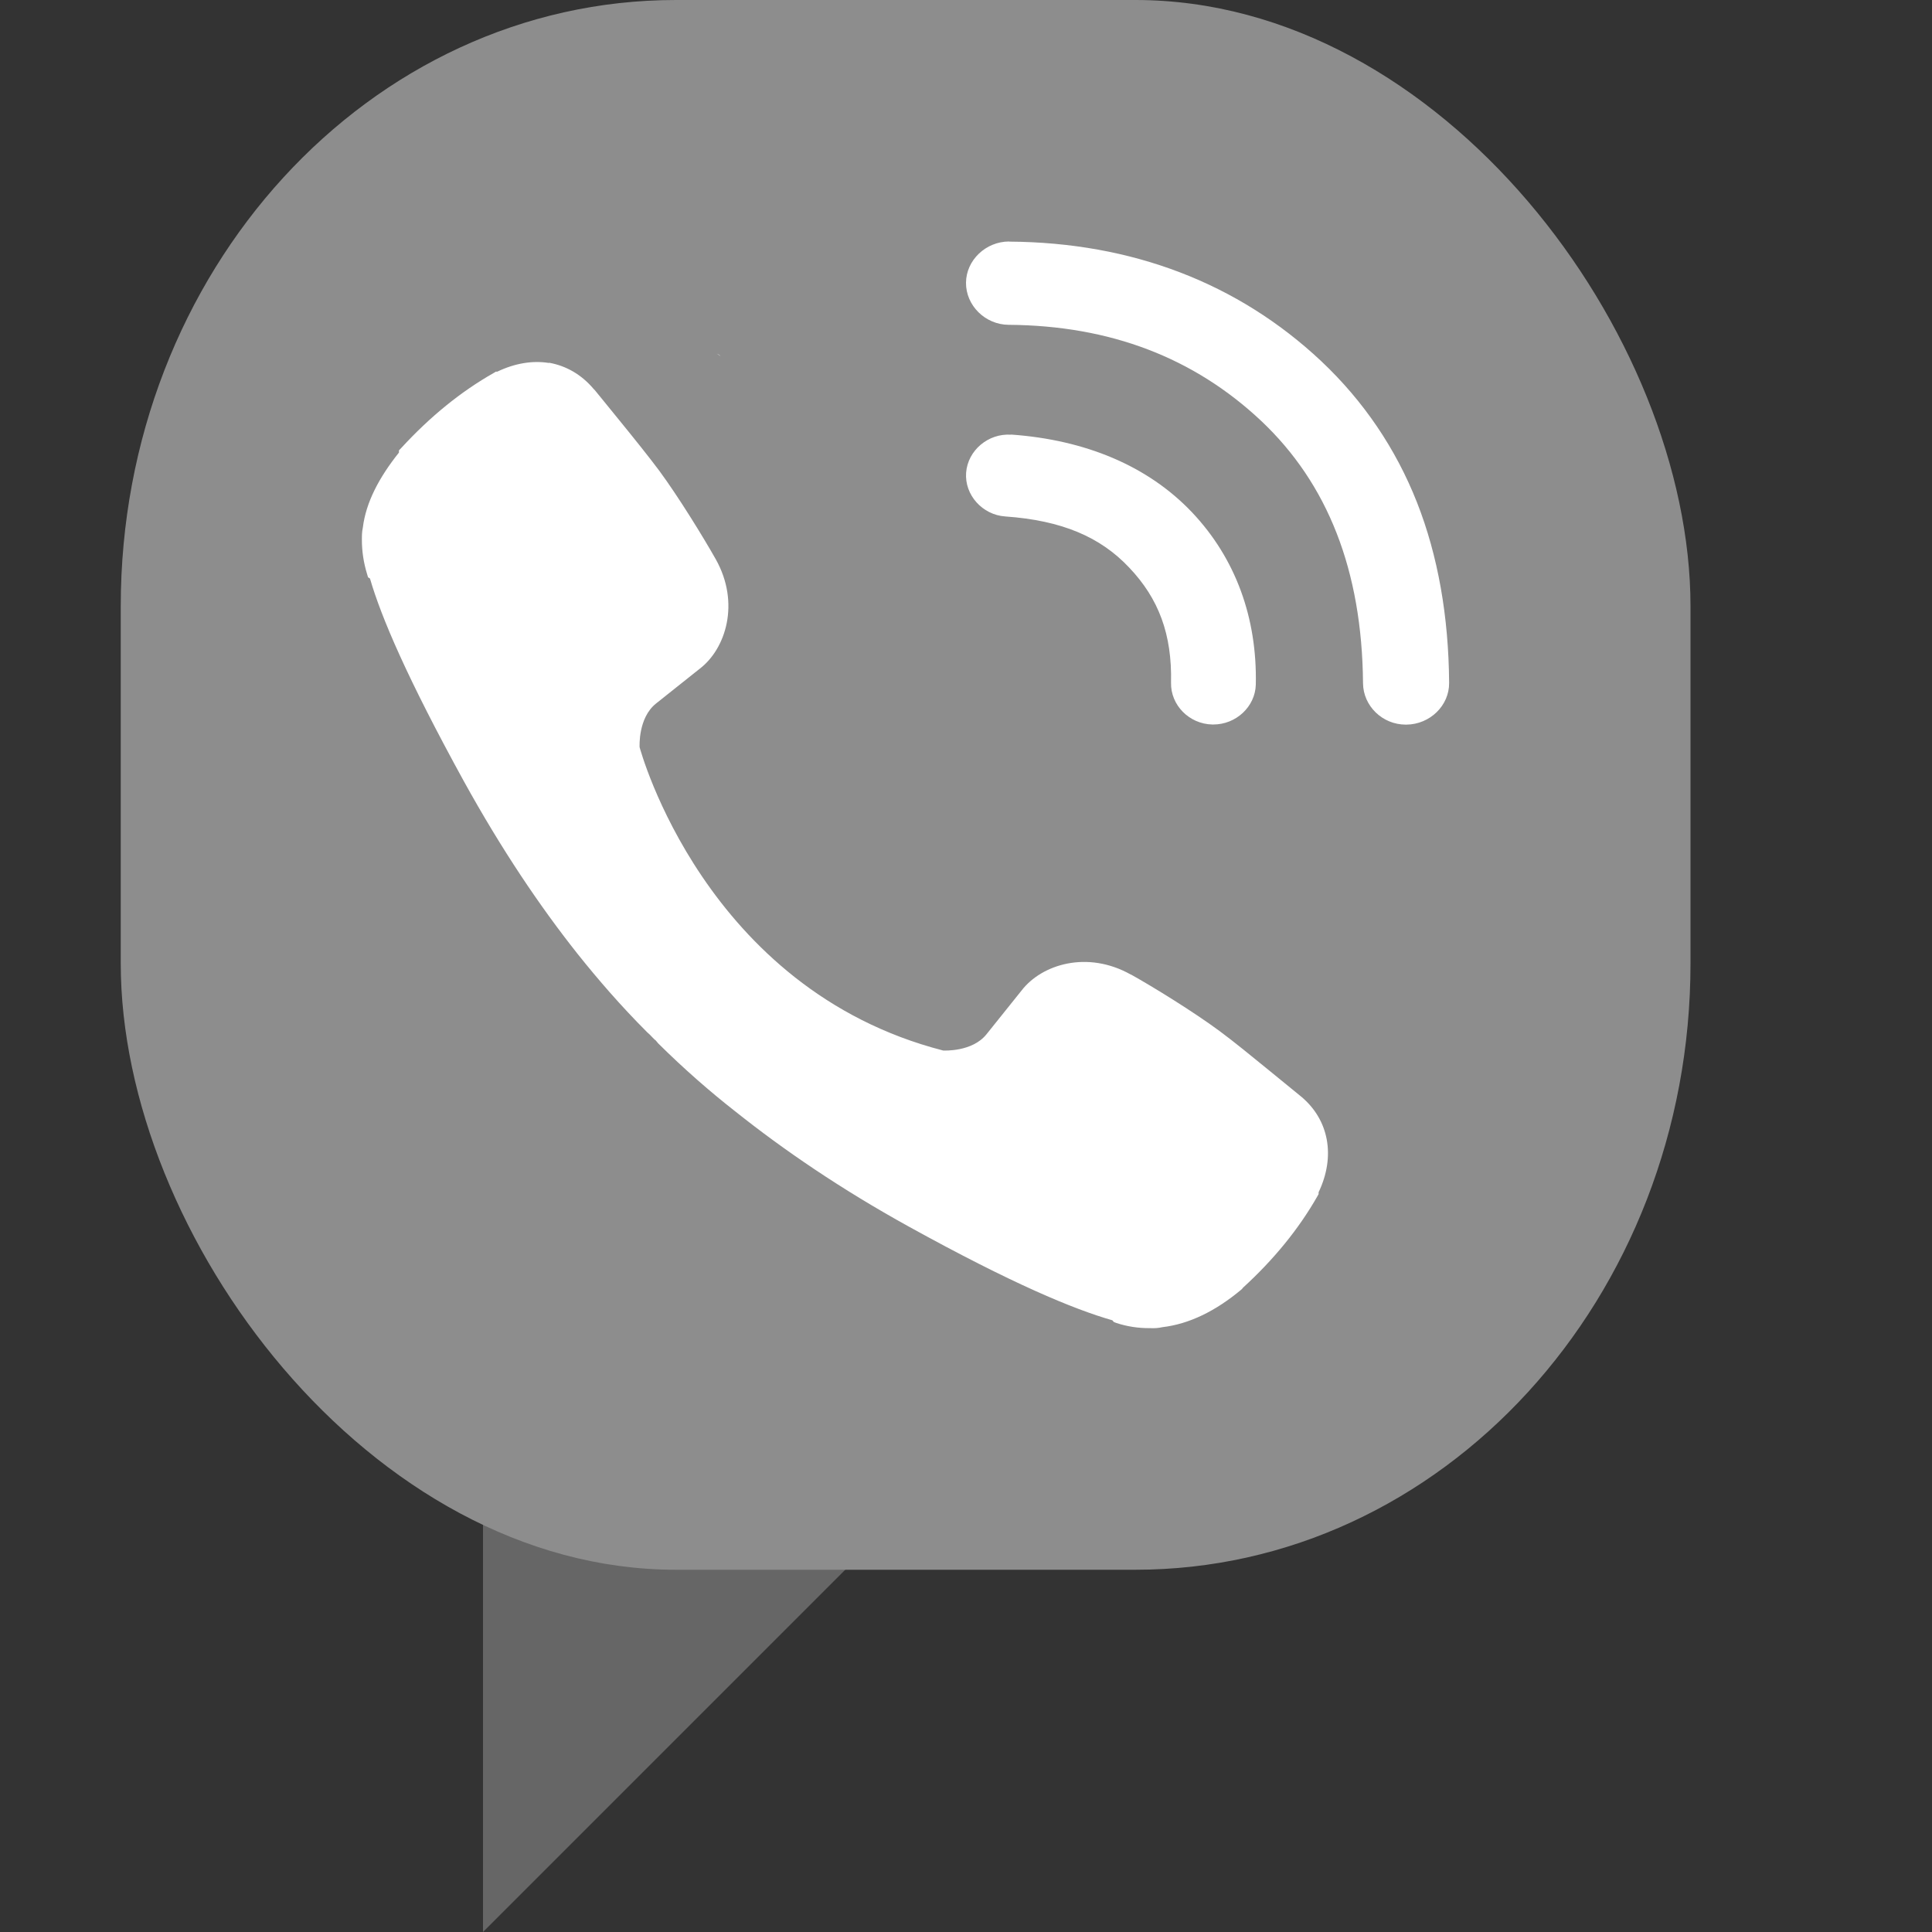 <svg width="16" height="16" version="1" xmlns="http://www.w3.org/2000/svg">
 <rect width="100%" height="100%" fill="#333333" stroke="none"/>
 <path d="m4 12h4l-4 4z" style="fill:#666666"/>
 <rect x="1" width="13" height="13" rx="4.597" ry="5.021" style="fill:#8d8d8d"/>
 <path d="m5.969 2.951c-6.634e-4 -7.415e-4 -0.001-0.001-0.003-0.003-6.634e-4 -7.025e-4 -0.004-0.004-0.004-0.004l-0.006-0.005-0.019-0.01 0.032 0.021z" style="fill:#ffffff"/>
 <path d="m4.408 3.437c-0.001 0.002-0.002 0.009-0.004 0.013-0.001 0.002-0.001 3e-3 -0.003 0.005 0.002-0.006 0.004-0.013 0.004-0.013-1.764e-4 3.231e-4 5e-3 -0.008 0.003-0.005z" style="fill:#ffffff"/>
 <path d="m8.357 2c-0.193 0-0.356 0.155-0.357 0.342-0.001 0.188 0.159 0.347 0.354 0.348 0.84 0.006 1.533 0.272 2.09 0.795 0.55 0.519 0.836 1.236 0.844 2.174 2e-3 0.187 0.16 0.342 0.354 0.342 2.1e-5 0 0.006 5.48e-5 0.006 0 0.194-0.002 0.355-0.158 0.353-0.346v-0.002c-0.004-0.547-0.092-1.05-0.266-1.492-0.176-0.447-0.444-0.841-0.793-1.17-0.69-0.648-1.569-0.983-2.582-0.99zm-3.811 1.006c-0.135-0.022-0.282 0.002-0.428 0.072h-0.012l-0.016 0.01c-0.272 0.154-0.527 0.361-0.766 0.621l-0.02 0.021v0.018c-0.165 0.206-0.274 0.414-0.299 0.621-0.008 0.035-0.008 0.068-0.008 0.102 0 0.094 0.014 0.189 0.043 0.283l0.008 0.027 0.016 0.01c0.094 0.323 0.309 0.826 0.777 1.678 0.312 0.565 0.629 1.036 0.945 1.434 0.167 0.209 0.355 0.427 0.574 0.646 0.003 0.003 0.013 0.012 0.023 0.021 0.003 0.003 0.008 0.009 0.02 0.021l0.021 0.021h0.002c0.008 0.008 0.013 0.014 0.014 0.016l0.004 0.004 0.004 0.006c0.219 0.217 0.435 0.405 0.646 0.57 0.397 0.316 0.869 0.639 1.434 0.951 0.853 0.471 1.362 0.683 1.684 0.775l0.012 0.014 0.02 0.008c0.091 0.03 0.185 0.044 0.279 0.043 0.038 0.002 0.071-5.64e-4 0.104-0.008 0.22-0.026 0.439-0.132 0.654-0.312l4e-3 -4e-3c0.003-0.003 0.002-0.002 0.004-0.004 2e-3 -0.002 2e-3 -0.004 0.004-0.006 0.255-0.233 0.462-0.486 0.617-0.758l0.01-0.018v-0.015c0.142-0.297 0.087-0.6-0.145-0.793-0.006-0.005-0.118-0.097-0.256-0.209-0.141-0.115-0.307-0.251-0.42-0.334-0.214-0.158-0.544-0.362-0.732-0.467h-0.002c-0.361-0.203-0.738-0.084-0.904 0.131l-0.291 0.363c-0.118 0.148-0.353 0.135-0.359 0.135-1.977-0.509-2.51-2.498-2.514-2.512-3.301e-4 -0.006-0.013-0.242 0.135-0.361l0.363-0.289c0.216-0.165 0.336-0.544 0.133-0.906-0.106-0.188-0.311-0.52-0.467-0.732-0.084-0.113-0.219-0.281-0.334-0.422-0.057-0.071-0.11-0.136-0.148-0.182-0.019-0.023-0.034-0.042-0.045-0.055-0.005-0.007-0.01-0.012-0.014-0.016-0.002-0.002-0.002-0.002-0.004-0.004-0.1-0.119-0.228-0.192-0.369-0.217zm3.828 0.594c-0.191-0.013-0.359 0.131-0.373 0.314-0.014 0.184 0.134 0.35 0.324 0.363 0.471 0.033 0.789 0.171 1.027 0.424 0.244 0.257 0.355 0.552 0.346 0.953-0.004 0.185 0.15 0.342 0.342 0.346h0.008c0.189 0 0.347-0.148 0.352-0.33 0.012-0.552-0.167-1.046-0.529-1.428-0.365-0.384-0.882-0.599-1.496-0.643z" style="fill:#ffffff"/>
</svg>
